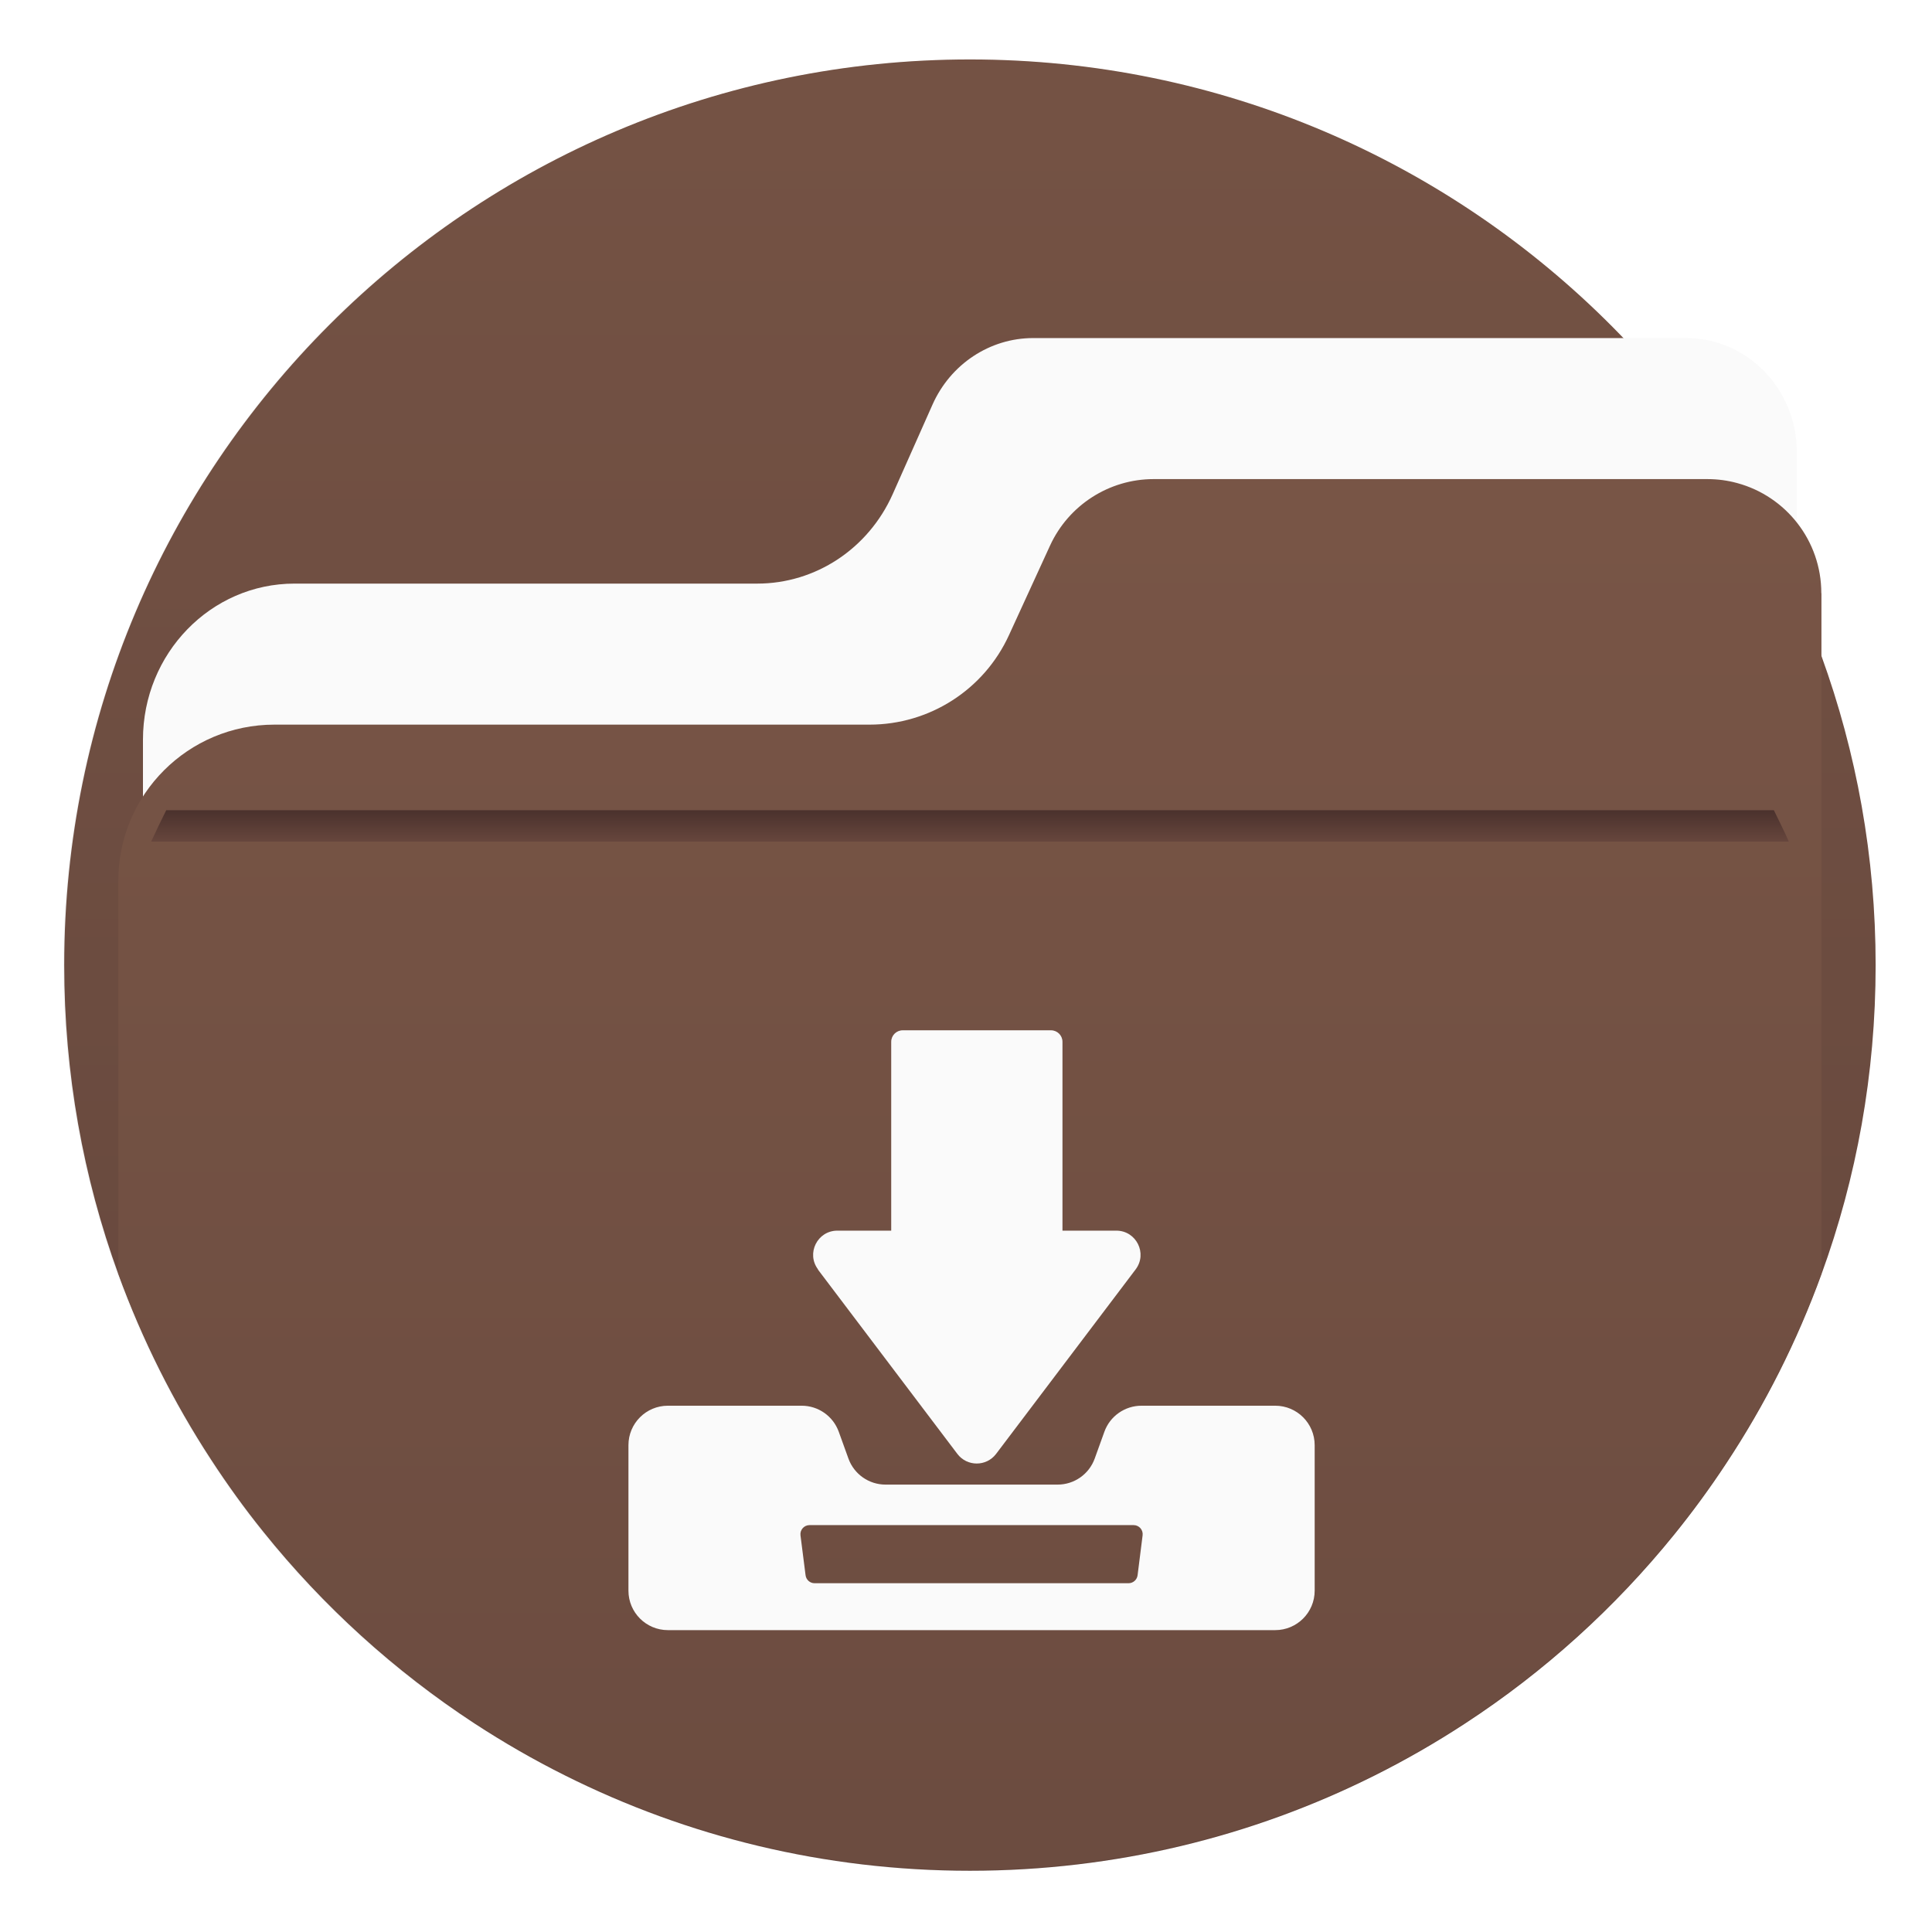 <?xml version="1.0" encoding="UTF-8"?>
<!-- Created with Inkscape (http://www.inkscape.org/) -->
<svg width="64" height="64" version="1.1" viewBox="0 0 16.933 16.933" xmlns="http://www.w3.org/2000/svg" xmlns:cc="http://creativecommons.org/ns#" xmlns:dc="http://purl.org/dc/elements/1.1/" xmlns:rdf="http://www.w3.org/1999/02/22-rdf-syntax-ns#">
 <defs>
  <filter id="filter11290" x="-.024" y="-.024" width="1.048" height="1.048" color-interpolation-filters="sRGB">
   <feGaussianBlur stdDeviation="0.159"/>
  </filter>
  <linearGradient id="linearGradient677348-3" x1="-6.174" x2="-6.174" y1="-126.08" y2="-126.7" gradientTransform="matrix(.529 0 0 .54 11.537 75.528)" gradientUnits="userSpaceOnUse">
   <stop stop-color="#6e4b41" offset="0"/>
   <stop stop-color="#4b322d" offset="1"/>
  </linearGradient>
  <linearGradient id="linearGradient1032" x1="-7.519" x2="-7.519" y1="267.55" y2="286.91" gradientTransform="translate(15.941,-263.09)" gradientUnits="userSpaceOnUse">
   <stop stop-color="#785546" offset="0"/>
   <stop stop-color="#64463c" offset="1"/>
  </linearGradient>
  <linearGradient id="linearGradient11339" x1="8.533" x2="8.533" y1="277.25" y2="296.44" gradientTransform="translate(0 -280.07)" gradientUnits="userSpaceOnUse">
   <stop stop-color="#785546" offset="0"/>
   <stop stop-color="#64463c" offset="1"/>
  </linearGradient>
 </defs>
 <circle cx="8.494" cy="8.46" r="7.938" filter="url(#filter11290)" opacity=".25" stroke-width=".14"/>
 <path d="m16.439 8.46c0 0.952-0.167 1.864-0.475 2.709-0.214 0.588-0.494 1.143-0.834 1.657-0.142 0.216-0.295 0.425-0.457 0.625-0.52 0.642-1.137 1.201-1.831 1.654-0.255 0.167-0.521 0.32-0.795 0.457-1.067 0.534-2.271 0.834-3.546 0.834s-2.479-0.3-3.546-0.834c-0.275-0.137-0.54-0.29-0.796-0.457-0.702-0.46-1.327-1.027-1.851-1.68-0.163-0.202-0.315-0.413-0.457-0.631-0.33-0.505-0.604-1.051-0.814-1.627-0.307-0.845-0.474-1.757-0.474-2.708 0-4.384 3.554-7.938 7.938-7.938 2.2 0 4.192 0.895 5.63 2.342 0.414 0.417 0.783 0.879 1.096 1.379 0.296 0.471 0.544 0.976 0.737 1.507 0.307 0.846 0.475 1.758 0.475 2.709z" fill="url(#linearGradient11339)" stroke-width=".031"/>
 <path d="m15.749 3.962v3.347h-14.496v-0.826c0-0.756 0.595-1.368 1.328-1.368h4.056c0.511 0 0.974-0.306 1.187-0.784l0.349-0.785c0.158-0.355 0.503-0.583 0.882-0.583h5.723c0.536 0 0.97 0.447 0.97 0.999z" fill="#fafafa" stroke-width=".031"/>
 <path d="m15.964 5.2v5.961c-0.214 0.588-0.494 1.143-0.834 1.657-0.142 0.216-0.295 0.425-0.457 0.625-0.52 0.642-1.137 1.201-1.831 1.654-0.255 0.167-0.521 0.32-0.795 0.457-1.067 0.534-2.271 0.834-3.546 0.834s-2.479-0.3-3.546-0.834c-0.275-0.137-0.54-0.29-0.796-0.457-0.702-0.46-1.327-1.027-1.851-1.68-0.163-0.202-0.315-0.413-0.457-0.631-0.33-0.505-0.604-1.051-0.814-1.627v-3.44c0-0.756 0.612-1.368 1.368-1.368h5.216c0.526 0 1.003-0.306 1.222-0.784l0.36-0.785c0.163-0.355 0.518-0.583 0.908-0.583h4.853c0.091 0 0.178 0.012 0.262 0.035 0.425 0.115 0.737 0.503 0.737 0.965z" fill="url(#linearGradient1032)" stroke-width=".031"/>
 <circle cx="-330.35" cy="-328.38" r="0" fill="#5e4aa6" stroke-width=".265"/>
 <path d="m1.457 7.101c-0.045 0.091-0.09 0.183-0.132 0.275h14.353c-0.04-0.093-0.088-0.184-0.131-0.275z" fill="url(#linearGradient677348-3)" stroke-width=".141"/>
 <path d="m7.168 11.126 1.223 1.617c0.085 0.112 0.254 0.112 0.339 0l1.223-1.617c0.106-0.14 0.006-0.34-0.169-0.34h-0.472v-1.655c0-0.056-0.045-0.101-0.101-0.101h-1.299c-0.056 0-0.101 0.045-0.101 0.101v1.655h-0.472c-0.175-1.2e-5 -0.275 0.2-0.169 0.34z" fill="#fafafa" stroke-width=".012"/>
 <path transform="scale(.265)" d="m22.09 46.492c-0.721-1e-6 -1.305 0.584-1.305 1.305v4.812c0 0.721 0.584 1.305 1.305 1.305h20.086c0.721 1e-6 1.305-0.584 1.305-1.305v-4.812c0-0.721-0.584-1.305-1.305-1.305h-4.422c-0.55 0-1.042 0.344-1.228 0.861l-0.32 0.887c-0.187 0.517-0.677 0.861-1.227 0.861h-5.691c-0.55 0-1.04-0.344-1.227-0.861l-0.32-0.887c-0.187-0.517-0.677-0.861-1.227-0.861h-4.424zm4.684 3.949h10.719c0.181 0 0.32 0.159 0.297 0.338l-0.166 1.32c-0.019 0.15-0.147 0.264-0.299 0.264h-10.385c-0.151 0-0.278-0.114-0.297-0.264l-0.168-1.32c-0.023-0.179 0.118-0.338 0.299-0.338z" fill="#fafafa" stroke-width=".044"/>
</svg>
